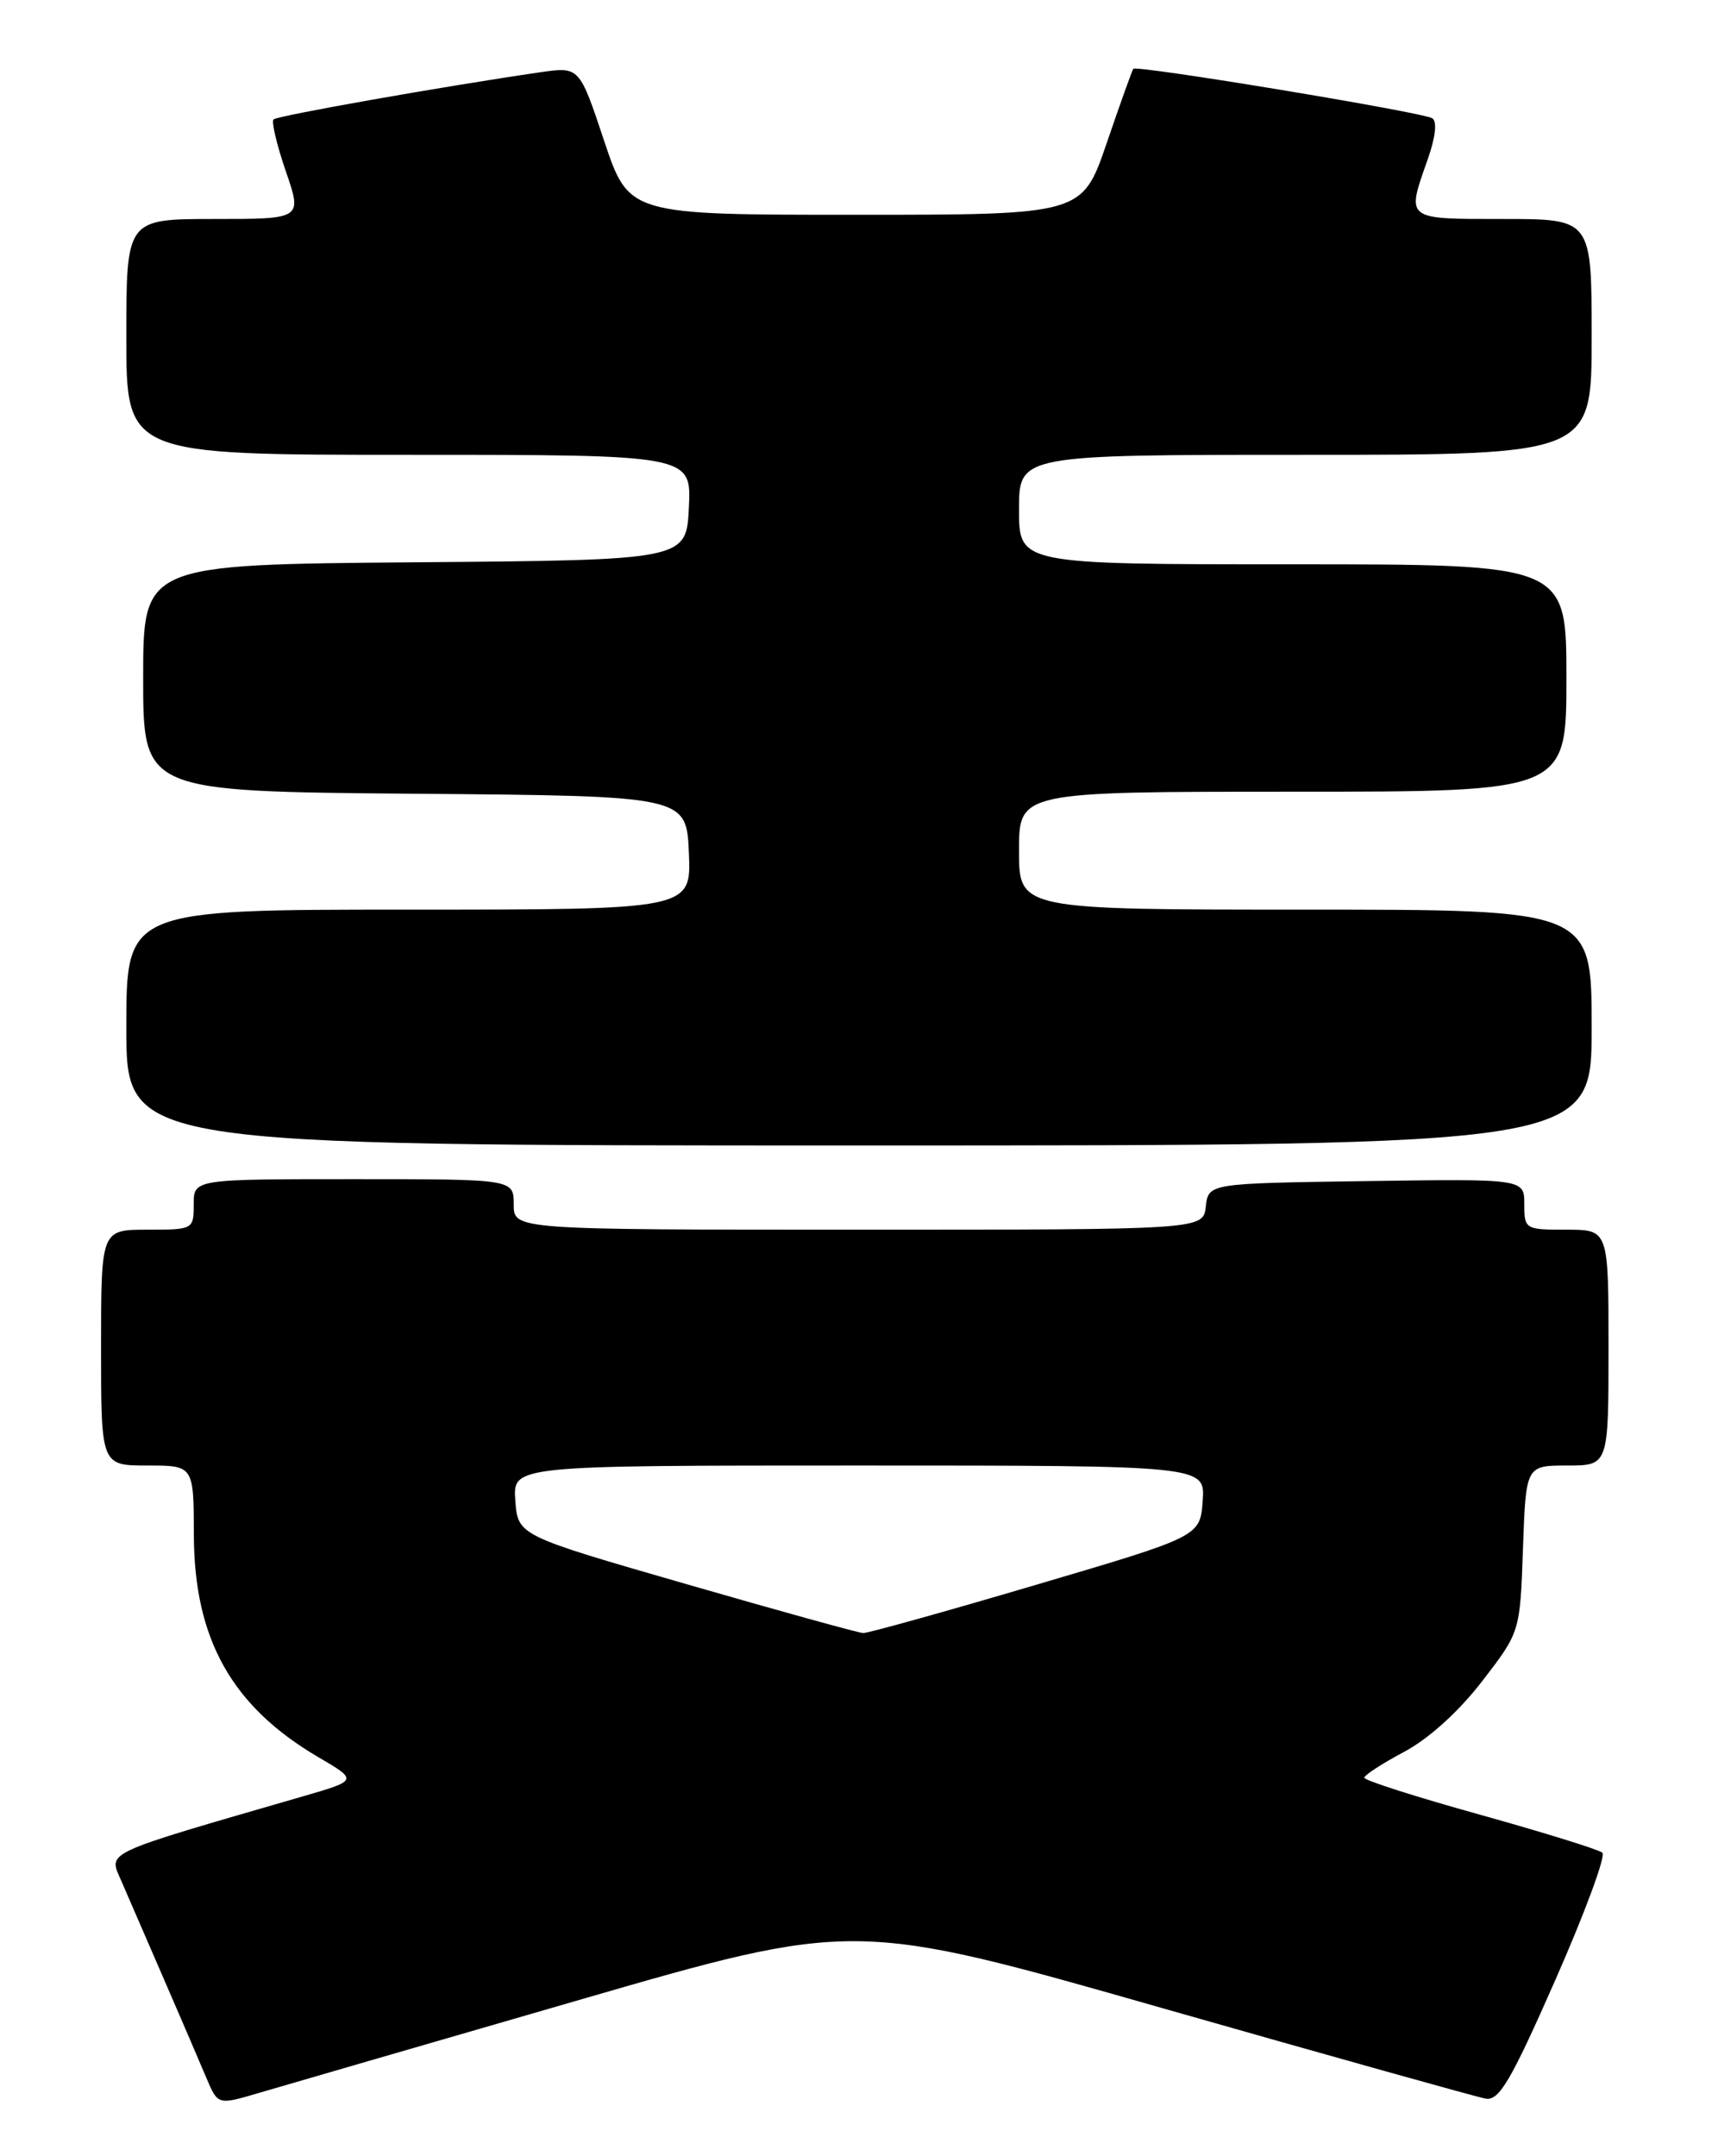 <?xml version="1.0" encoding="UTF-8" standalone="no"?>
<!DOCTYPE svg PUBLIC "-//W3C//DTD SVG 1.1//EN" "http://www.w3.org/Graphics/SVG/1.1/DTD/svg11.dtd" >
<svg xmlns="http://www.w3.org/2000/svg" xmlns:xlink="http://www.w3.org/1999/xlink" version="1.1" viewBox="0 0 204 256">
 <g >
 <path fill="currentColor"
d=" M 68.47 237.54 C 101.45 227.98 101.45 227.98 137.97 238.41 C 158.06 244.14 175.36 248.98 176.41 249.17 C 178.01 249.44 179.40 247.08 184.69 235.07 C 188.18 227.14 190.70 220.34 190.27 219.97 C 189.85 219.60 183.31 217.57 175.75 215.46 C 168.19 213.36 162.00 211.38 162.00 211.07 C 162.00 210.76 164.13 209.38 166.72 208.00 C 169.62 206.46 173.19 203.24 175.97 199.64 C 180.50 193.77 180.50 193.77 180.84 183.89 C 181.19 174.00 181.19 174.00 186.09 174.00 C 191.00 174.00 191.00 174.00 191.00 160.00 C 191.00 146.00 191.00 146.00 186.00 146.00 C 181.10 146.00 181.00 145.94 181.00 142.98 C 181.00 139.96 181.00 139.96 162.25 140.23 C 143.50 140.50 143.50 140.50 143.18 143.25 C 142.87 146.00 142.87 146.00 101.93 146.00 C 61.00 146.00 61.00 146.00 61.00 143.00 C 61.00 140.00 61.00 140.00 42.00 140.00 C 23.00 140.00 23.00 140.00 23.00 143.00 C 23.00 145.97 22.94 146.00 17.50 146.00 C 12.00 146.00 12.00 146.00 12.00 160.00 C 12.00 174.00 12.00 174.00 17.50 174.00 C 23.00 174.00 23.00 174.00 23.02 182.25 C 23.05 194.61 27.53 202.60 37.79 208.62 C 42.50 211.38 42.50 211.38 36.00 213.27 C 11.85 220.27 12.88 219.79 14.40 223.31 C 15.16 225.06 17.44 230.32 19.47 235.00 C 21.50 239.68 23.77 244.95 24.51 246.72 C 25.87 249.93 25.87 249.93 30.68 248.51 C 33.33 247.73 50.34 242.79 68.47 237.54 Z  M 189.00 122.00 C 189.00 108.00 189.00 108.00 155.00 108.00 C 121.00 108.00 121.00 108.00 121.00 101.00 C 121.00 94.00 121.00 94.00 153.50 94.00 C 186.00 94.00 186.00 94.00 186.00 80.50 C 186.00 67.00 186.00 67.00 153.50 67.00 C 121.00 67.00 121.00 67.00 121.00 60.50 C 121.00 54.00 121.00 54.00 155.00 54.00 C 189.00 54.00 189.00 54.00 189.00 40.00 C 189.00 26.00 189.00 26.00 178.50 26.00 C 166.79 26.00 166.98 26.15 169.52 18.95 C 170.46 16.29 170.67 14.41 170.07 14.04 C 168.90 13.32 134.94 7.70 134.57 8.17 C 134.43 8.35 133.01 12.32 131.41 17.00 C 128.50 25.50 128.50 25.50 101.58 25.50 C 74.67 25.50 74.67 25.50 71.73 16.70 C 68.80 7.91 68.80 7.91 64.15 8.58 C 52.62 10.26 32.92 13.74 32.48 14.18 C 32.21 14.45 32.87 17.22 33.94 20.34 C 35.89 26.00 35.89 26.00 25.45 26.00 C 15.00 26.00 15.00 26.00 15.00 40.00 C 15.00 54.00 15.00 54.00 48.55 54.00 C 82.10 54.00 82.10 54.00 81.80 60.25 C 81.50 66.50 81.50 66.50 49.25 66.76 C 17.00 67.03 17.00 67.03 17.00 80.50 C 17.00 93.97 17.00 93.97 49.25 94.24 C 81.50 94.50 81.50 94.50 81.80 101.25 C 82.09 108.00 82.09 108.00 48.55 108.00 C 15.00 108.00 15.00 108.00 15.00 122.00 C 15.00 136.00 15.00 136.00 102.00 136.00 C 189.00 136.00 189.00 136.00 189.00 122.00 Z  M 81.50 188.08 C 61.50 182.31 61.50 182.31 61.19 178.16 C 60.89 174.00 60.89 174.00 102.00 174.00 C 143.11 174.00 143.11 174.00 142.81 178.21 C 142.50 182.42 142.50 182.42 123.00 188.17 C 112.28 191.34 103.05 193.91 102.50 193.89 C 101.95 193.87 92.50 191.26 81.50 188.08 Z "/>
</g>
</svg>